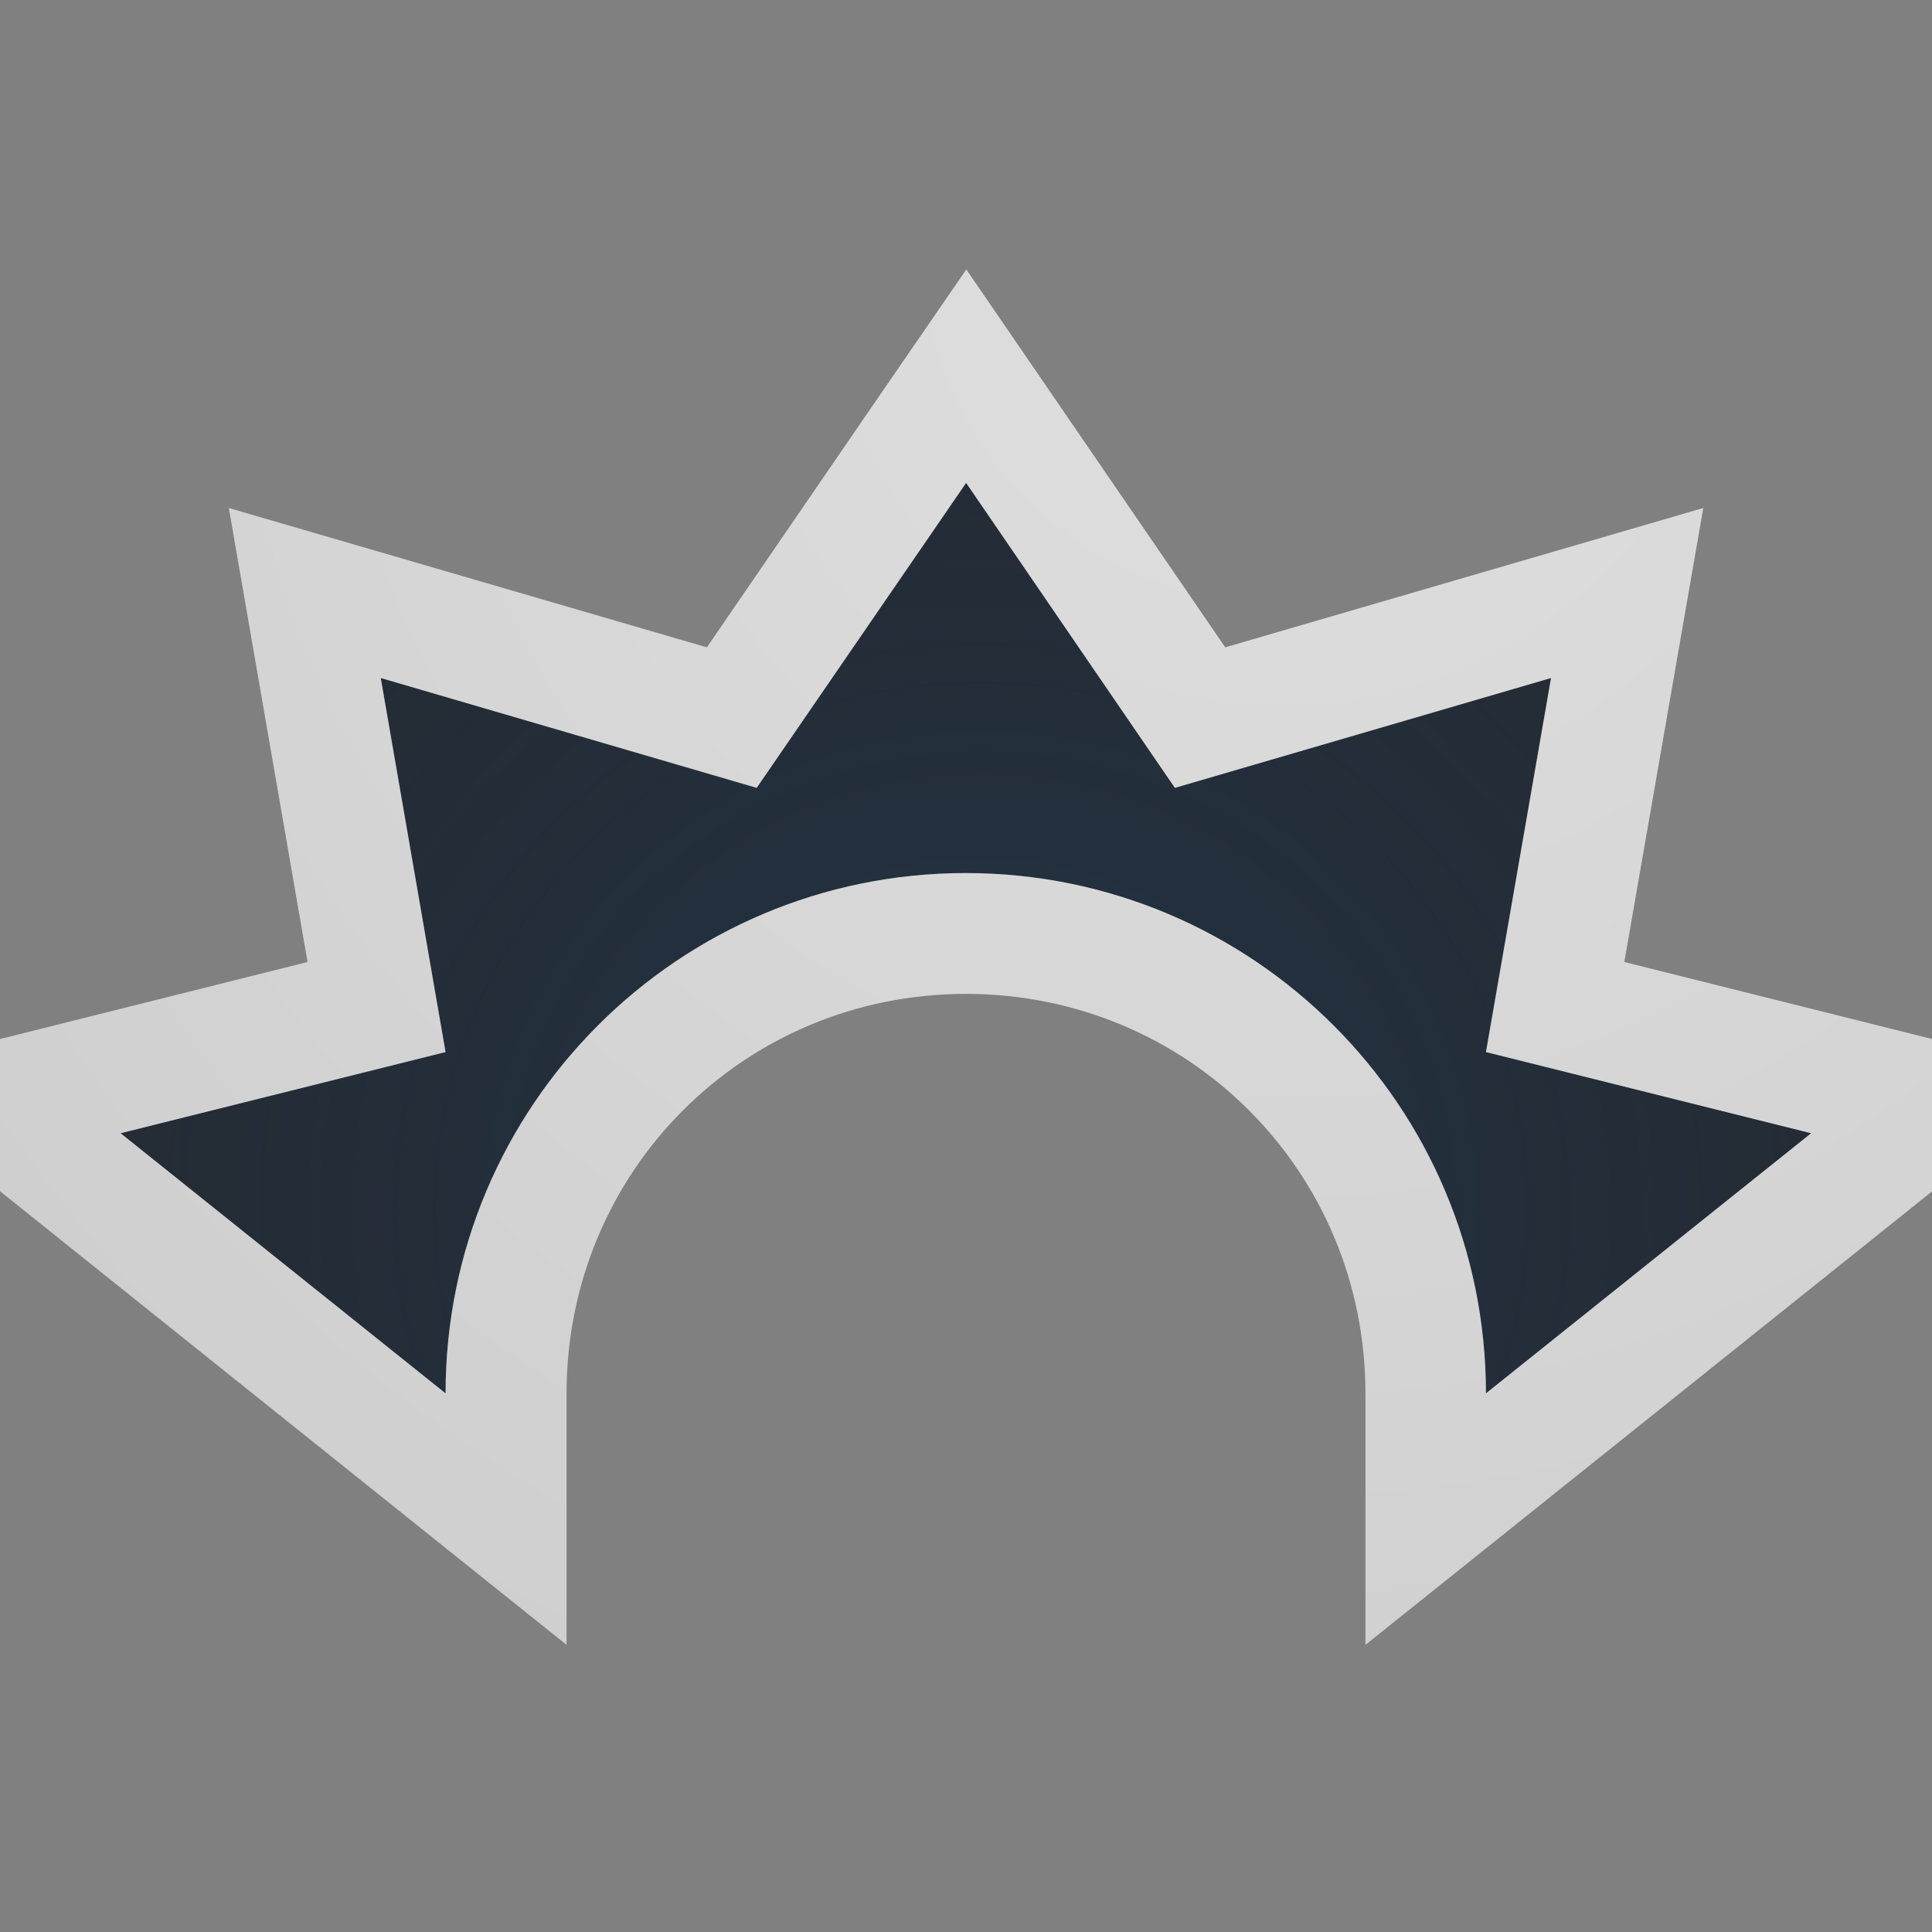 <?xml version="1.0" encoding="UTF-8"?>
<!-- Created with Inkscape (http://www.inkscape.org/) -->
<svg width="16" height="16" version="1.1" xmlns="http://www.w3.org/2000/svg" xmlns:cc="http://creativecommons.org/ns#" xmlns:dc="http://purl.org/dc/elements/1.1/" xmlns:rdf="http://www.w3.org/1999/02/22-rdf-syntax-ns#">
	<rect width="100%" height="100%" fill="#808080" stroke="none"/>
	<defs>
		<radialGradient id="b" cx="346.37" cy="-101.23" r="7.254" gradientTransform="matrix(-2.035 0 0 -1.97 712.99 -189.39)" gradientUnits="userSpaceOnUse">
			<stop stop-color="#213851" stop-opacity=".906" offset="0"/>
			<stop stop-color="#27303a" stop-opacity="0" offset="1"/>
		</radialGradient>
		<radialGradient id="a" cx="11.813" cy="4.828" r="8" gradientTransform="matrix(-1.884 0 0 -1.884 32.876 11.096)" gradientUnits="userSpaceOnUse">
			<stop stop-color="#ffffff" stop-opacity=".749" offset="0"/>
			<stop stop-color="#ffffff" stop-opacity=".605" offset="1"/>
		</radialGradient>
	</defs>
	<path d="m8.001 4-1.733 2.524-3.114-0.909 0.536 3.097-2.691 0.673 2.691 2.154c0-2.379 1.929-4.308 4.308-4.308 2.379 0 4.308 1.927 4.308 4.308l2.693-2.154-2.693-0.673 0.539-3.097-3.116 0.909z" fill="#090d11" fill-opacity=".766" style="paint-order:normal"/>
	<path d="m8.001 4-1.733 2.524-3.114-0.909 0.536 3.097-2.691 0.673 2.691 2.154c0-2.379 1.929-4.308 4.308-4.308 2.379 0 4.308 1.927 4.308 4.308l2.693-2.154-2.693-0.673 0.539-3.097-3.116 0.909z" fill="url(#b)" fill-opacity=".753" style="font-variant-east_asian:normal;paint-order:normal"/>
	<path d="m8.002 2.232-0.826 1.201-1.322 1.928-3.959-1.154 0.652 3.76-3.746 0.938 5.891 4.717v-2.082c0-1.839 1.468-3.309 3.307-3.309 1.839 0 3.309 1.467 3.309 3.309v2.082l5.894-4.717-3.75-0.938 0.654-3.76-3.959 1.154-2.144-3.129zm0 1.768 1.728 2.525 3.115-0.91-0.539 3.098 2.693 0.672-2.693 2.154c0-2.381-1.929-4.309-4.309-4.309-2.379 0-4.307 1.929-4.307 4.309l-2.691-2.154 2.691-0.672-0.537-3.098 3.113 0.91 1.734-2.525z" color="#000000" color-rendering="auto" dominant-baseline="auto" fill="url(#a)" fill-opacity=".999" image-rendering="auto" shape-rendering="auto" solid-color="#000000" style="font-feature-settings:normal;font-variant-alternates:normal;font-variant-caps:normal;font-variant-east_asian:normal;font-variant-ligatures:normal;font-variant-numeric:normal;font-variant-position:normal;isolation:auto;mix-blend-mode:normal;paint-order:normal;shape-padding:0;text-decoration-color:#000000;text-decoration-line:none;text-decoration-style:solid;text-indent:0;text-orientation:mixed;text-transform:none;white-space:normal"/>
</svg>
